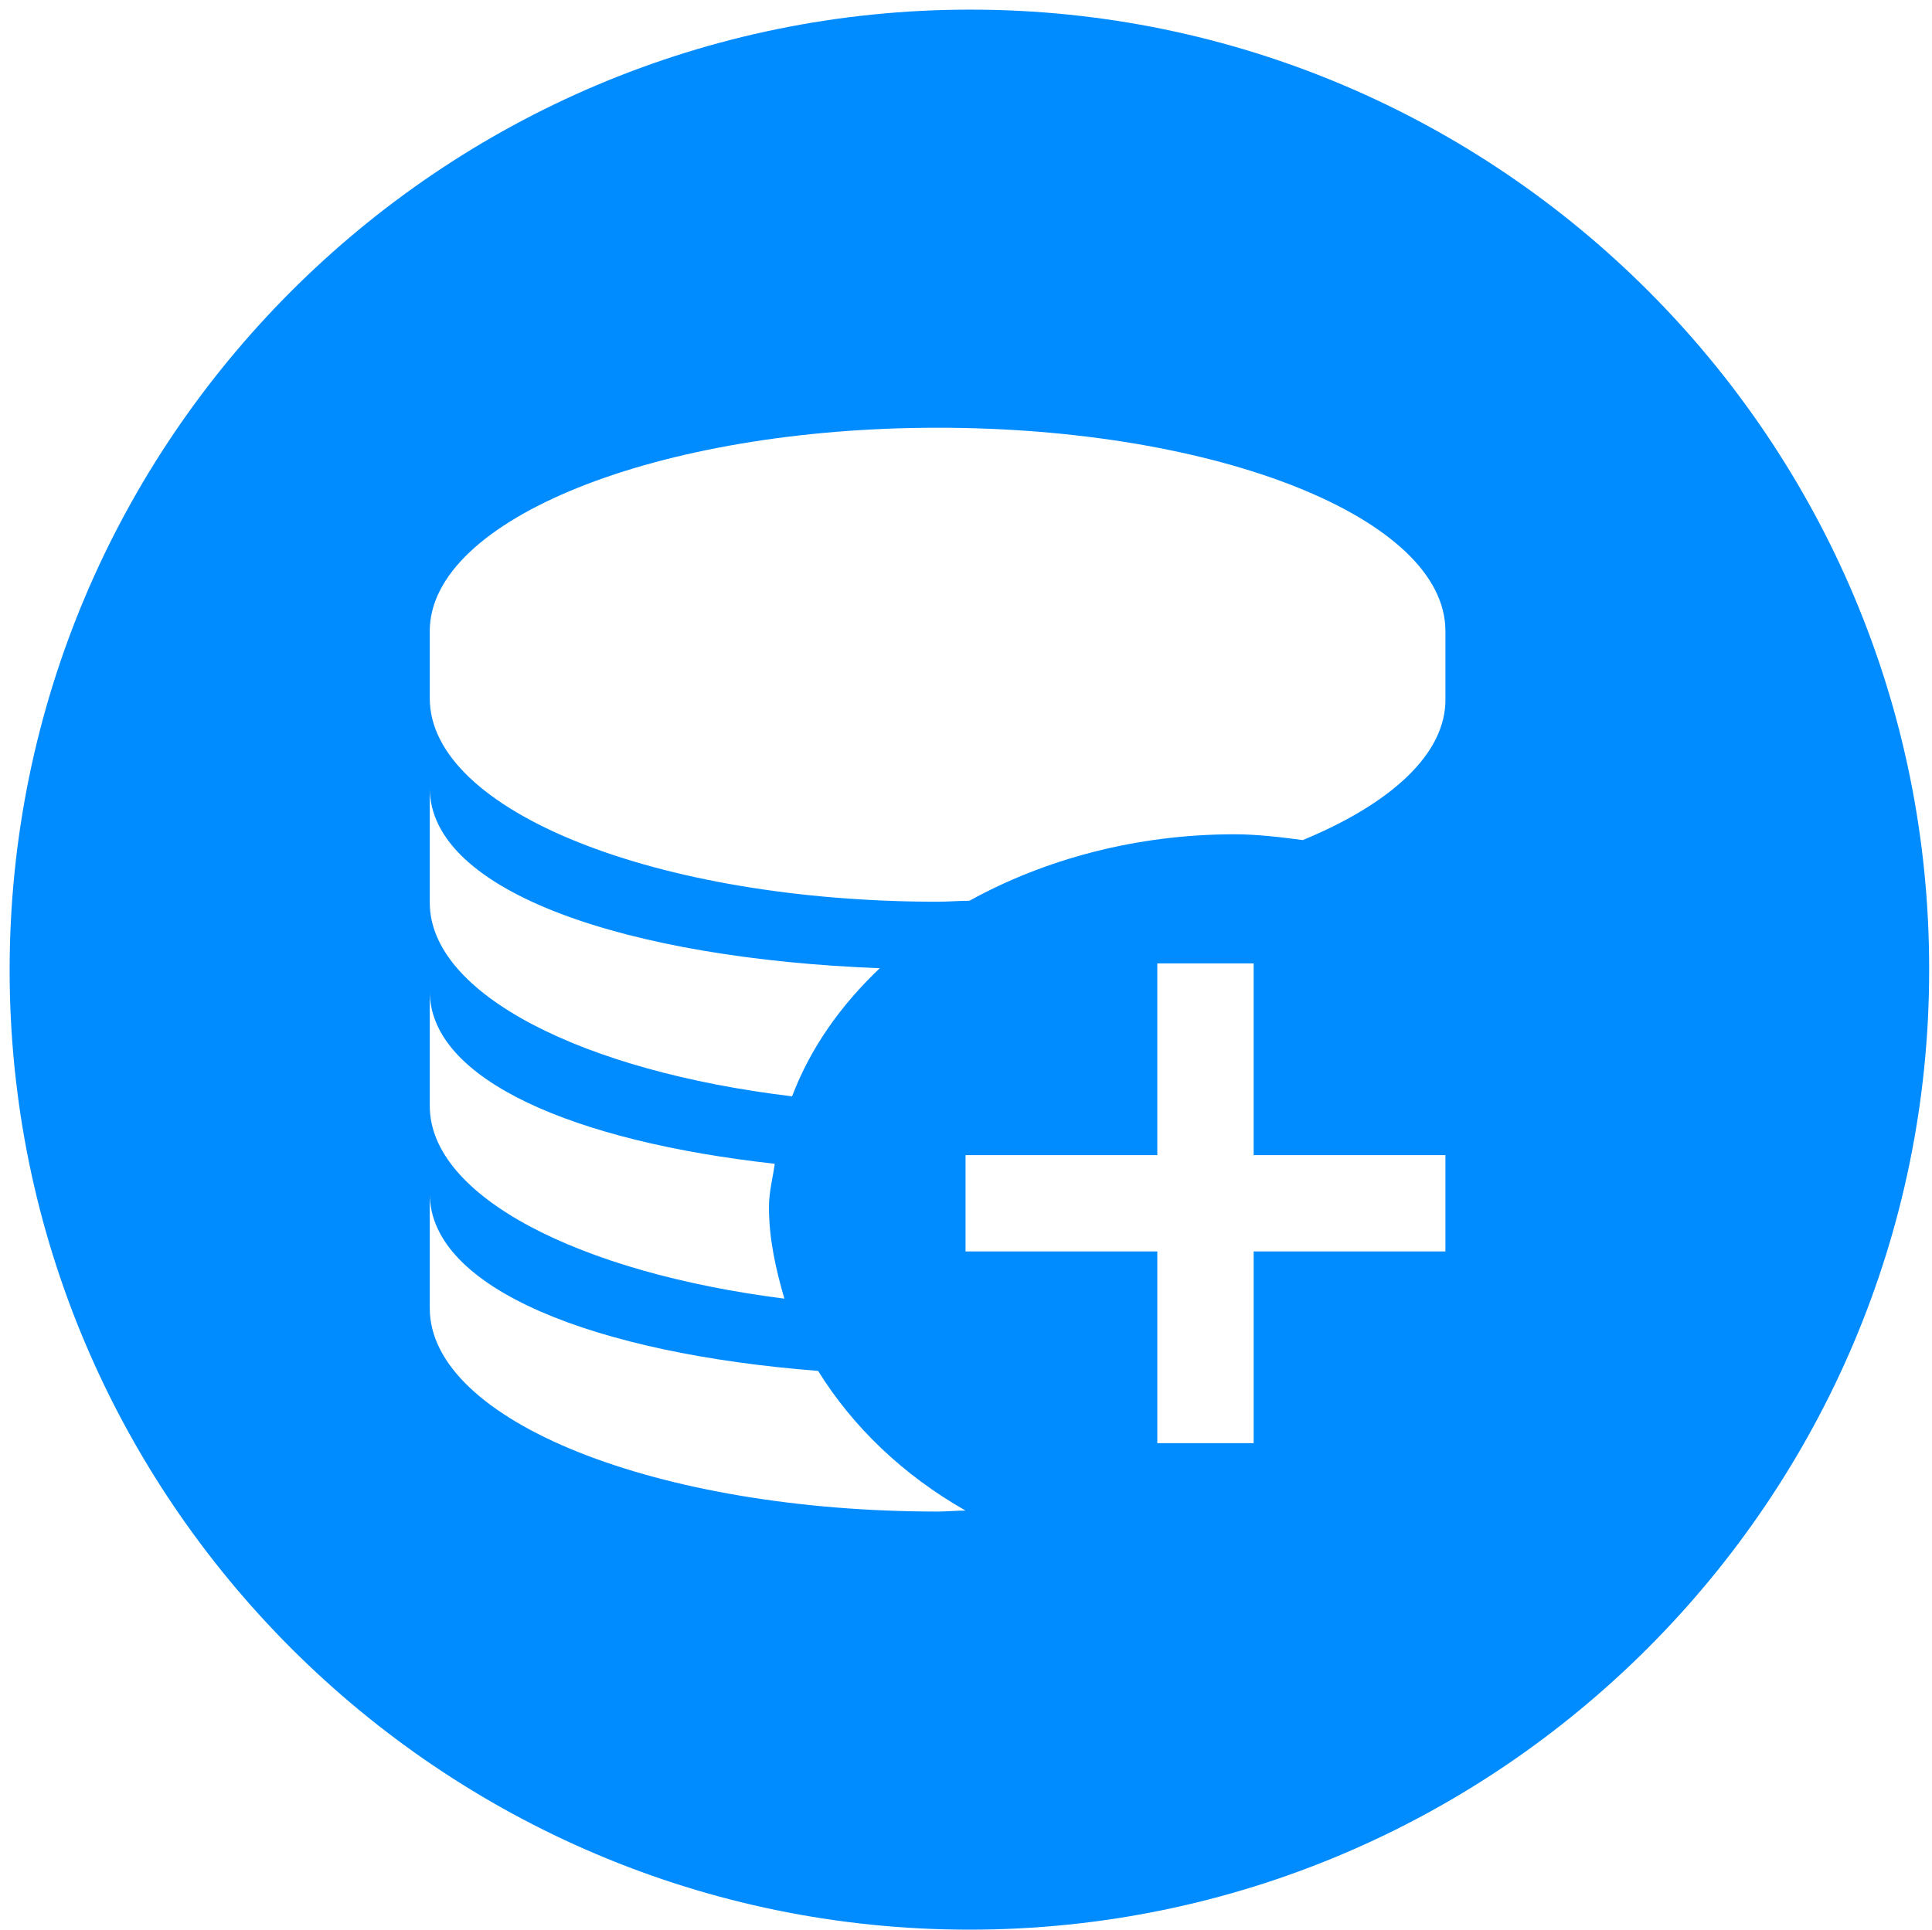 <?xml version="1.0" standalone="no"?><!DOCTYPE svg PUBLIC "-//W3C//DTD SVG 1.1//EN" "http://www.w3.org/Graphics/SVG/1.1/DTD/svg11.dtd"><svg t="1554644388307" class="icon" style="" viewBox="0 0 1025 1024" version="1.1" xmlns="http://www.w3.org/2000/svg" p-id="10413" xmlns:xlink="http://www.w3.org/1999/xlink" width="200.195" height="200"><defs><style type="text/css"></style></defs><path d="M514.812 5.112C233.634 5.112 5.112 233.634 5.112 514.812c0 280.667 228.521 509.188 509.188 509.188 280.667 0 509.188-228.521 509.188-509.188 0.511-281.178-228.01-509.699-508.677-509.699z m-2.556 658.98v-51.123h101.735V511.233h51.123v101.735H766.85v51.123h-101.735v101.735h-51.123v-101.735h-101.735z m178.932-218.297c-11.758-1.534-24.028-3.067-36.298-3.067-52.146 0-100.713 13.292-140.589 35.275-5.624 0-11.247 0.511-16.871 0.511-148.769 0-269.42-48.056-269.42-107.87v-35.786c0-59.303 120.651-107.87 269.42-107.87S766.85 275.043 766.85 334.858v35.786c0.511 29.14-28.629 55.724-75.663 75.151z m-224.431 67.994c-20.961 19.938-36.809 42.432-46.522 67.994-110.938-13.292-192.224-54.191-192.224-102.758V418.189c0 55.213 104.803 90.488 238.746 95.601z m-55.724 103.78c-1.022 7.668-3.067 14.826-3.067 23.005 0 16.871 3.579 32.719 8.18 48.567-108.893-13.803-188.134-54.191-188.134-102.247v-60.837c0 47.033 76.685 79.752 183.021 91.511z m-183.021 15.848c0 50.612 87.932 84.865 206.027 94.067 18.404 29.652 44.989 55.213 78.219 74.129-5.112 0-9.713 0.511-14.826 0.511-148.769 0-269.42-48.056-269.42-107.87v-60.837z" fill="#008BFF" p-id="10414"></path></svg>